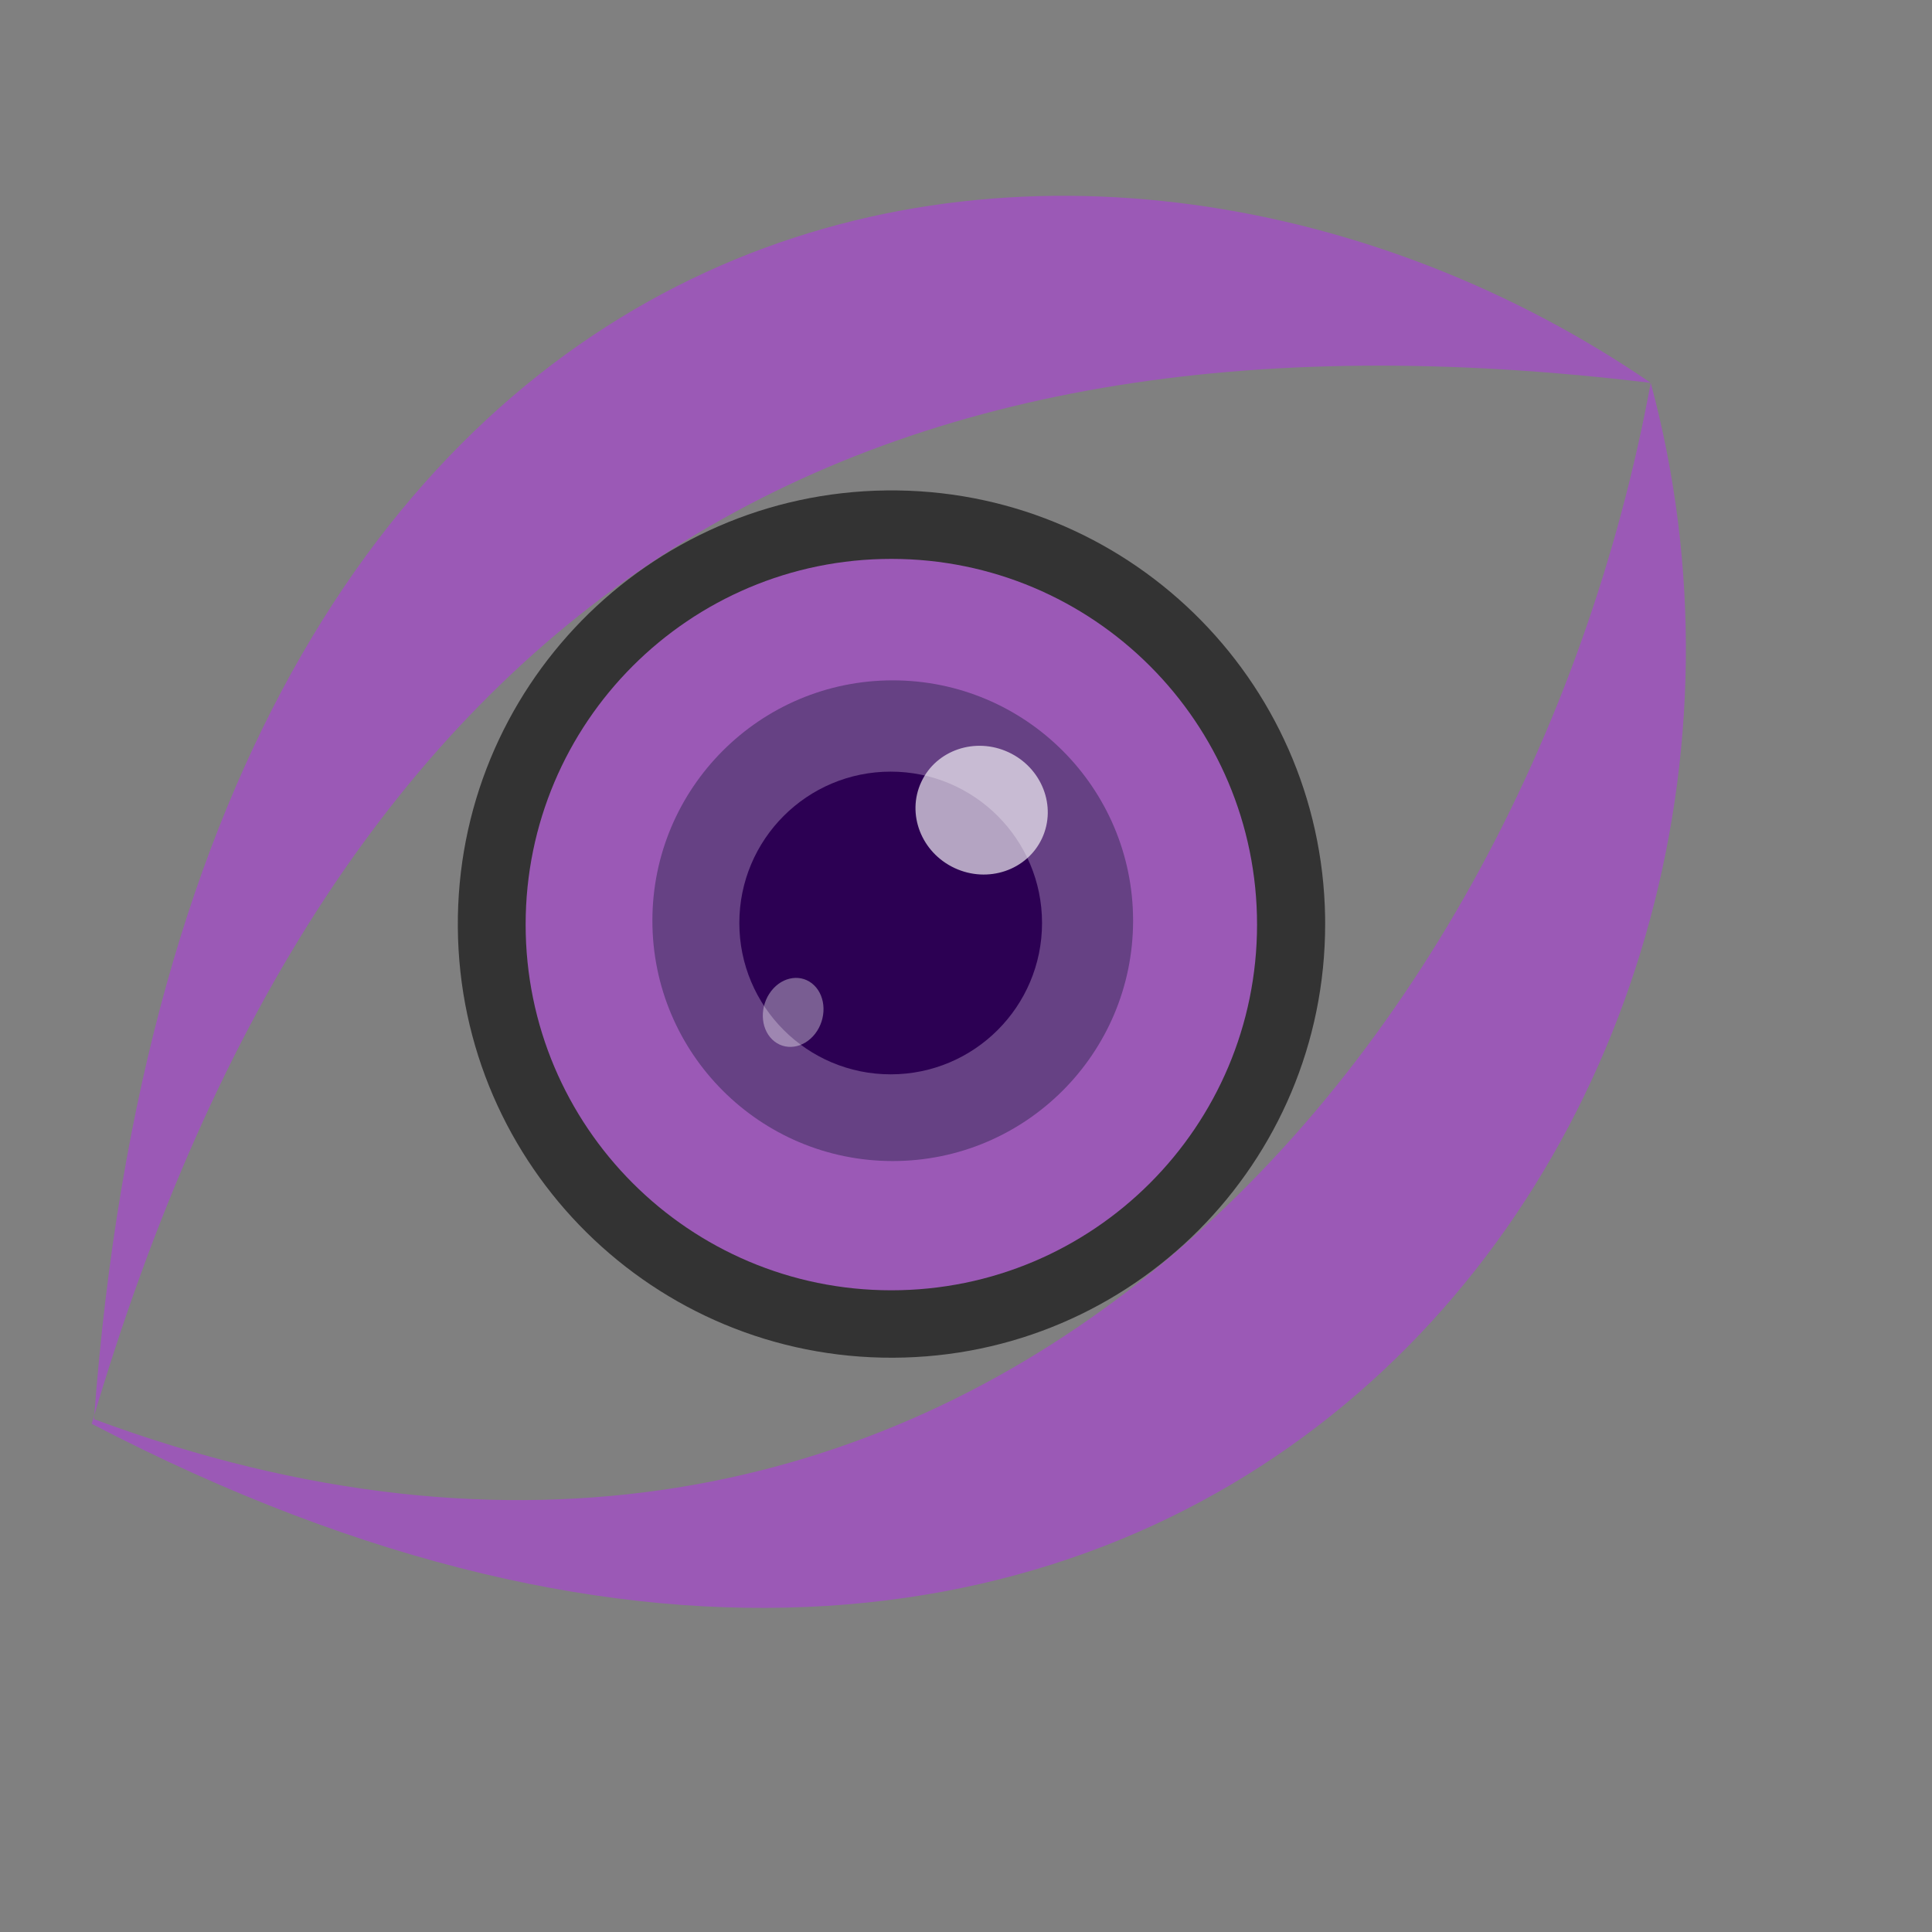 <?xml version="1.0" standalone="no"?>
<!DOCTYPE svg PUBLIC "-//W3C//DTD SVG 20010904//EN" "http://www.w3.org/TR/2001/REC-SVG-20010904/DTD/svg10.dtd">
<!-- Created using Karbon, part of Calligra: http://www.calligra.org/karbon -->
<svg xmlns="http://www.w3.org/2000/svg" xmlns:xlink="http://www.w3.org/1999/xlink" width="38.4pt" height="38.4pt">
<rect width="100%" height="100%" fill="#808080" stroke="none"/>
<defs/>
<g id="layer1">
  <path id="shape0" transform="translate(12.133, 12.996)" fill="#333333" fill-rule="evenodd" stroke="#003bc3" stroke-width="0" stroke-linecap="square" stroke-linejoin="miter" stroke-miterlimit="2.013" d="M22.984 11.309C22.883 4.981 17.684 -0.075 11.355 0.001C5.026 0.077 -0.05 5.255 0 11.585C0.051 17.914 5.209 23.011 11.539 22.985C17.868 22.96 22.985 17.822 22.985 11.493"/>
  <path id="shape1" transform="translate(13.93, 14.811)" fill="#9b59b6" fill-rule="evenodd" stroke="#003bc3" stroke-width="0" stroke-linecap="square" stroke-linejoin="miter" stroke-miterlimit="2" d="M19.383 9.691C19.383 4.339 15.044 5.99889e-16 9.691 0C4.339 -5.99889e-16 5.99889e-16 4.339 0 9.691C-5.99889e-16 15.044 4.339 19.383 9.691 19.383C15.044 19.383 19.383 15.044 19.383 9.691"/>
  <path id="shape2" transform="translate(17.289, 18.03)" fill="#001424" fill-rule="evenodd" stroke="#003bc3" stroke-width="0" stroke-linecap="square" stroke-linejoin="miter" stroke-miterlimit="2" opacity="0.34" d="M12.739 6.369C12.739 2.852 9.887 0 6.369 0C2.852 0 0 2.852 0 6.369C0 9.887 2.852 12.739 6.369 12.739C9.887 12.739 12.739 9.887 12.739 6.369"/>
  <path id="shape3" transform="translate(19.593, 20.449)" fill="#2c0053" fill-rule="evenodd" stroke="#003bc3" stroke-width="0" stroke-linecap="square" stroke-linejoin="miter" stroke-miterlimit="2" d="M8.022 4.011C8.022 1.796 6.226 0 4.011 0C1.796 0 0 1.796 0 4.011C0 6.226 1.796 8.022 4.011 8.022C6.226 8.022 8.022 6.226 8.022 4.011"/>
  <path id="shape4" transform="translate(24.261, 19.764)" fill="#ffffff" fill-opacity="0.643" fill-rule="evenodd" stroke="#003bc3" stroke-width="0" stroke-linecap="square" stroke-linejoin="miter" stroke-miterlimit="2" d="M3.353 2.454C3.748 1.607 3.353 0.586 2.47 0.173C1.586 -0.24 0.549 0.112 0.154 0.959C-0.242 1.806 0.153 2.827 1.037 3.24C1.92 3.652 2.957 3.301 3.353 2.454"/>
  <path id="shape41" transform="translate(20.215, 25.915)" fill="#ffffff" fill-opacity="0.365" fill-rule="evenodd" stroke="#003bc3" stroke-width="0" stroke-linecap="square" stroke-linejoin="miter" stroke-miterlimit="2" d="M1.387 1.48C1.693 1.084 1.682 0.509 1.36 0.196C1.039 -0.116 0.529 -0.048 0.223 0.348C-0.084 0.745 -0.072 1.319 0.249 1.632C0.57 1.945 1.08 1.877 1.387 1.48"/>
  <path id="shape01" transform="translate(2.43, 5.189)" fill="#9b59b6" fill-rule="evenodd" stroke="#9800b6" stroke-width="0" stroke-linecap="square" stroke-linejoin="bevel" d="M0 32.543C6.48 10.558 20.016 2.384 41.316 4.958C26.974 -4.876 2.626 -2.181 0.061 32.421C22.521 40.744 37.908 23.414 41.316 4.958C46.576 24.421 29.126 47.711 0 32.543Z"/>
 </g>
</svg>
